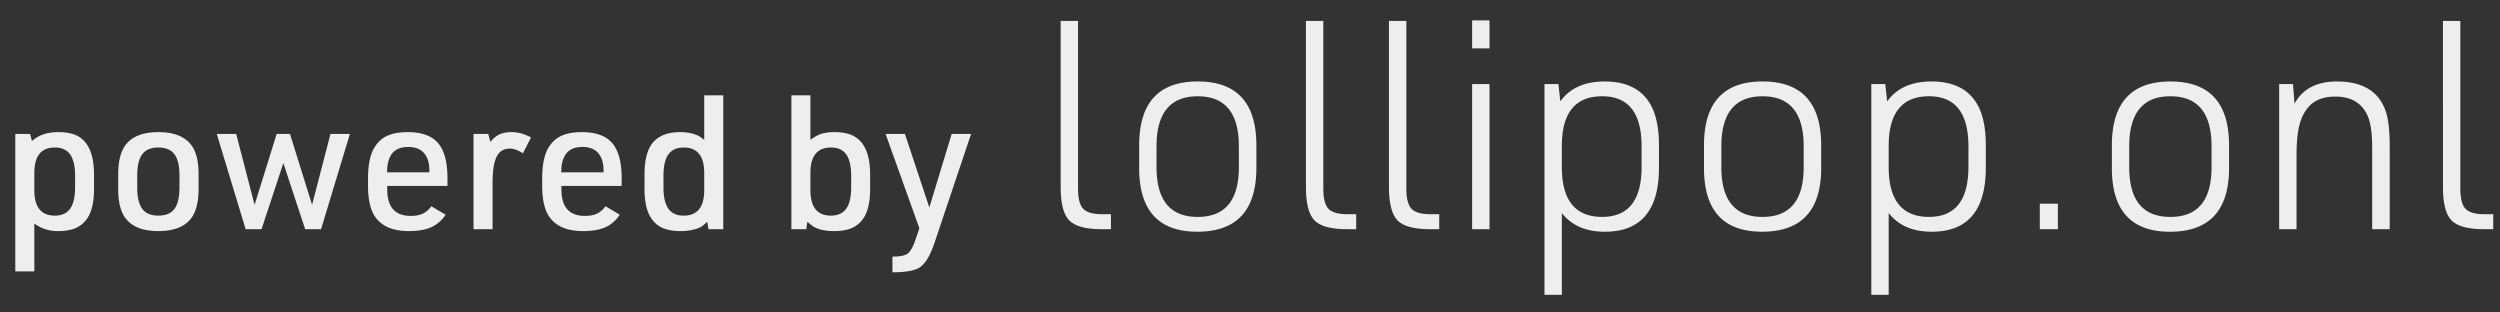 <svg width="120" height="15" xmlns="http://www.w3.org/2000/svg"><rect width="100%" height="100%" fill="#333333" stroke="none"/><path d="M.734 13.026V6.43h.712l.088.342c.313-.287.732-.43 1.257-.43.445 0 .79.082 1.037.246.457.308.685.904.685 1.788v.677c0 .654-.114 1.138-.343 1.455a1.3 1.3 0 0 1-.549.444c-.22.093-.495.14-.826.14a1.85 1.85 0 0 1-1.147-.364v2.298H.734zm2.87-4.03v-.558c0-.463-.08-.805-.238-1.026-.158-.221-.403-.332-.734-.332-.656 0-.984.409-.984 1.226v.822c0 .814.328 1.222.984 1.222.381 0 .65-.15.805-.449.11-.216.167-.518.167-.905zm2.07.07v-.698c0-.65.127-1.133.382-1.446.313-.387.829-.58 1.547-.58.776 0 1.316.227 1.621.68.205.309.308.757.308 1.346v.698c0 .65-.128 1.133-.383 1.446-.316.387-.832.58-1.546.58-.777 0-1.317-.227-1.622-.68-.205-.308-.308-.757-.308-1.346zm2.94-.061v-.58c0-.466-.081-.807-.242-1.022-.162-.215-.42-.323-.774-.323-.41 0-.691.148-.844.444-.11.21-.167.511-.167.9v.58c0 .467.082.807.244 1.023.163.215.419.323.767.323.413 0 .696-.147.848-.44.112-.214.167-.515.167-.905zM11.79 11l-1.385-4.57h.932l.883 3.401 1.06-3.401h.64l1.06 3.401.883-3.401h.932L15.412 11h-.765l-1.046-3.173L12.555 11h-.764zm6.798-2.074v.167c0 .846.376 1.27 1.13 1.27.228 0 .419-.036.573-.108.154-.072.292-.19.415-.354l.681.405a1.617 1.617 0 0 1-.694.604c-.276.121-.631.182-1.068.182-.782 0-1.33-.241-1.644-.725-.21-.328-.316-.811-.316-1.45v-.356c0-.715.125-1.242.374-1.582.16-.226.361-.387.602-.483.249-.103.56-.154.931-.154.668 0 1.153.176 1.455.527.302.352.452.916.452 1.692v.365H18.59zm-.005-.655h2.026v-.084c0-.369-.086-.65-.259-.843-.173-.194-.423-.29-.751-.29-.399 0-.677.133-.835.4-.12.199-.18.443-.18.734v.083zM22.73 11V6.43h.707l.101.382c.14-.17.288-.29.442-.363.154-.071.346-.107.578-.107.301 0 .612.085.931.255l-.39.764c-.226-.152-.436-.228-.63-.228-.29 0-.5.13-.63.389s-.195.679-.195 1.259V11h-.914zm4.218-2.074v.167c0 .846.377 1.27 1.13 1.27.228 0 .42-.036.573-.108.154-.072.292-.19.415-.354l.682.405a1.617 1.617 0 0 1-.695.604c-.275.121-.631.182-1.068.182-.782 0-1.33-.241-1.643-.725-.211-.328-.317-.811-.317-1.45v-.356c0-.715.125-1.242.374-1.582.161-.226.362-.387.602-.483.249-.103.56-.154.932-.154.668 0 1.152.176 1.454.527.302.352.453.916.453 1.692v.365h-2.892zm-.004-.655h2.026v-.084c0-.369-.087-.65-.26-.843-.172-.194-.423-.29-.751-.29-.398 0-.677.133-.835.4-.12.199-.18.443-.18.734v.083zM34.005 11l-.057-.356-.172.154c-.093.088-.243.159-.448.213a2.536 2.536 0 0 1-.65.081c-.457 0-.809-.083-1.055-.25-.293-.196-.49-.498-.593-.905a3.616 3.616 0 0 1-.093-.884v-.677c0-.65.115-1.135.343-1.454.282-.387.737-.58 1.367-.58.346 0 .646.063.9.189l.056.036c.044.03.11.08.2.148v-2.14h.914V11h-.712zm-2.158-2.562v.558c0 .463.08.804.237 1.024.159.22.402.33.73.33.66 0 .989-.408.989-1.222v-.822c0-.817-.33-1.226-.989-1.226-.378 0-.645.15-.8.448-.111.214-.167.517-.167.91zM37.987 11V4.575h.913v2.14c.176-.137.35-.234.521-.29.172-.055.377-.083.618-.083.448 0 .795.083 1.041.25.457.305.686.9.686 1.784v.677c0 .654-.115 1.138-.343 1.455a1.27 1.27 0 0 1-.552.446c-.22.092-.501.138-.841.138-.428 0-.765-.077-1.011-.233l-.067-.049a5.917 5.917 0 0 1-.197-.166l-.057.356h-.712zm2.869-2.004v-.558c0-.463-.08-.805-.237-1.026-.159-.221-.403-.332-.734-.332-.656 0-.985.409-.985 1.226v.822c0 .814.329 1.222.985 1.222.38 0 .649-.15.804-.449.111-.216.167-.518.167-.905zm3.274 1.96L42.508 6.43h.928l1.173 3.528L45.68 6.43h.932l-1.727 5.141c-.132.399-.267.702-.405.91-.137.208-.293.35-.465.426-.252.109-.645.163-1.178.163v-.752c.354 0 .598-.049.732-.147.133-.098.26-.324.38-.679l.18-.536zm6.782-9.95h.834v8.032c0 .479.082.806.246.981.164.176.47.263.916.263h.417V11h-.444c-.766 0-1.285-.141-1.559-.424-.273-.282-.41-.818-.41-1.606V1.006zM54.68 8.06V6.98c0-2.047.936-3.07 2.81-3.07 1.877 0 2.816 1.023 2.816 3.07v1.08c0 2.041-.946 3.062-2.837 3.062-1.86 0-2.79-1.02-2.79-3.062zm4.785-.035V7.021c0-1.6-.659-2.399-1.976-2.399s-1.975.8-1.975 2.4v1.004c0 1.59.658 2.386 1.975 2.386 1.317 0 1.976-.795 1.976-2.386zm3.22-7.02h.834v8.032c0 .479.082.806.246.981.164.176.47.263.916.263h.417V11h-.445c-.765 0-1.285-.141-1.558-.424-.274-.282-.41-.818-.41-1.606V1.006zm3.985 0h.834v8.032c0 .479.082.806.246.981.164.176.47.263.916.263h.417V11h-.444c-.766 0-1.285-.141-1.559-.424-.273-.282-.41-.818-.41-1.606V1.006zm3.992 1.32V.978h.834v1.346h-.834zm0 8.674V4.034h.834V11h-.834zm3.473 3.151V4.034h.67l.089.834c.455-.638 1.166-.957 2.132-.957 1.021 0 1.744.351 2.167 1.053.292.478.438 1.153.438 2.023v1.06c0 2.05-.866 3.076-2.598 3.076-.907 0-1.595-.298-2.064-.895v3.923h-.834zm4.662-6.138v-.985c0-1.604-.631-2.406-1.894-2.406-1.29 0-1.934.795-1.934 2.386v1.018c0 1.59.645 2.386 1.934 2.386 1.263 0 1.894-.8 1.894-2.4zm2.994.048V6.98c0-2.047.937-3.07 2.81-3.07 1.877 0 2.816 1.023 2.816 3.07v1.08c0 2.041-.946 3.062-2.837 3.062-1.86 0-2.789-1.02-2.789-3.062zm4.785-.035V7.021c0-1.6-.658-2.399-1.975-2.399-1.317 0-1.976.8-1.976 2.4v1.004c0 1.59.659 2.386 1.976 2.386s1.975-.795 1.975-2.386zm3.247 6.125V4.034h.67l.09.834c.455-.638 1.166-.957 2.132-.957 1.02 0 1.743.351 2.167 1.053.292.478.437 1.153.437 2.023v1.06c0 2.05-.866 3.076-2.597 3.076-.907 0-1.595-.298-2.065-.895v3.923h-.834zm4.662-6.138v-.985c0-1.604-.63-2.406-1.893-2.406-1.29 0-1.935.795-1.935 2.386v1.018c0 1.59.645 2.386 1.935 2.386 1.262 0 1.893-.8 1.893-2.4zM97.91 11V9.776h.868V11h-.868zm3.46-2.94V6.98c0-2.046.936-3.069 2.809-3.069 1.877 0 2.816 1.023 2.816 3.07v1.08c0 2.041-.945 3.062-2.837 3.062-1.86 0-2.789-1.02-2.789-3.062zm4.784-.034V7.021c0-1.6-.658-2.399-1.975-2.399-1.317 0-1.976.8-1.976 2.4v1.004c0 1.59.659 2.386 1.976 2.386s1.975-.795 1.975-2.386zM109.4 11V4.034h.663l.076.944c.382-.711 1.062-1.067 2.037-1.067 1.194 0 1.964.449 2.31 1.347.146.378.22.957.22 1.736V11h-.842V7.07c0-.666-.07-1.165-.212-1.498-.273-.624-.79-.936-1.551-.936-.57 0-.998.164-1.286.492-.21.237-.358.534-.447.892-.09.358-.134.844-.134 1.46V11h-.834zm7.862-9.994h.834v8.032c0 .479.082.806.246.981.164.176.47.263.916.263h.417V11h-.445c-.765 0-1.285-.141-1.558-.424-.274-.282-.41-.818-.41-1.606V1.006z" fill="#EEE" fill-rule="nonzero"/></svg>
